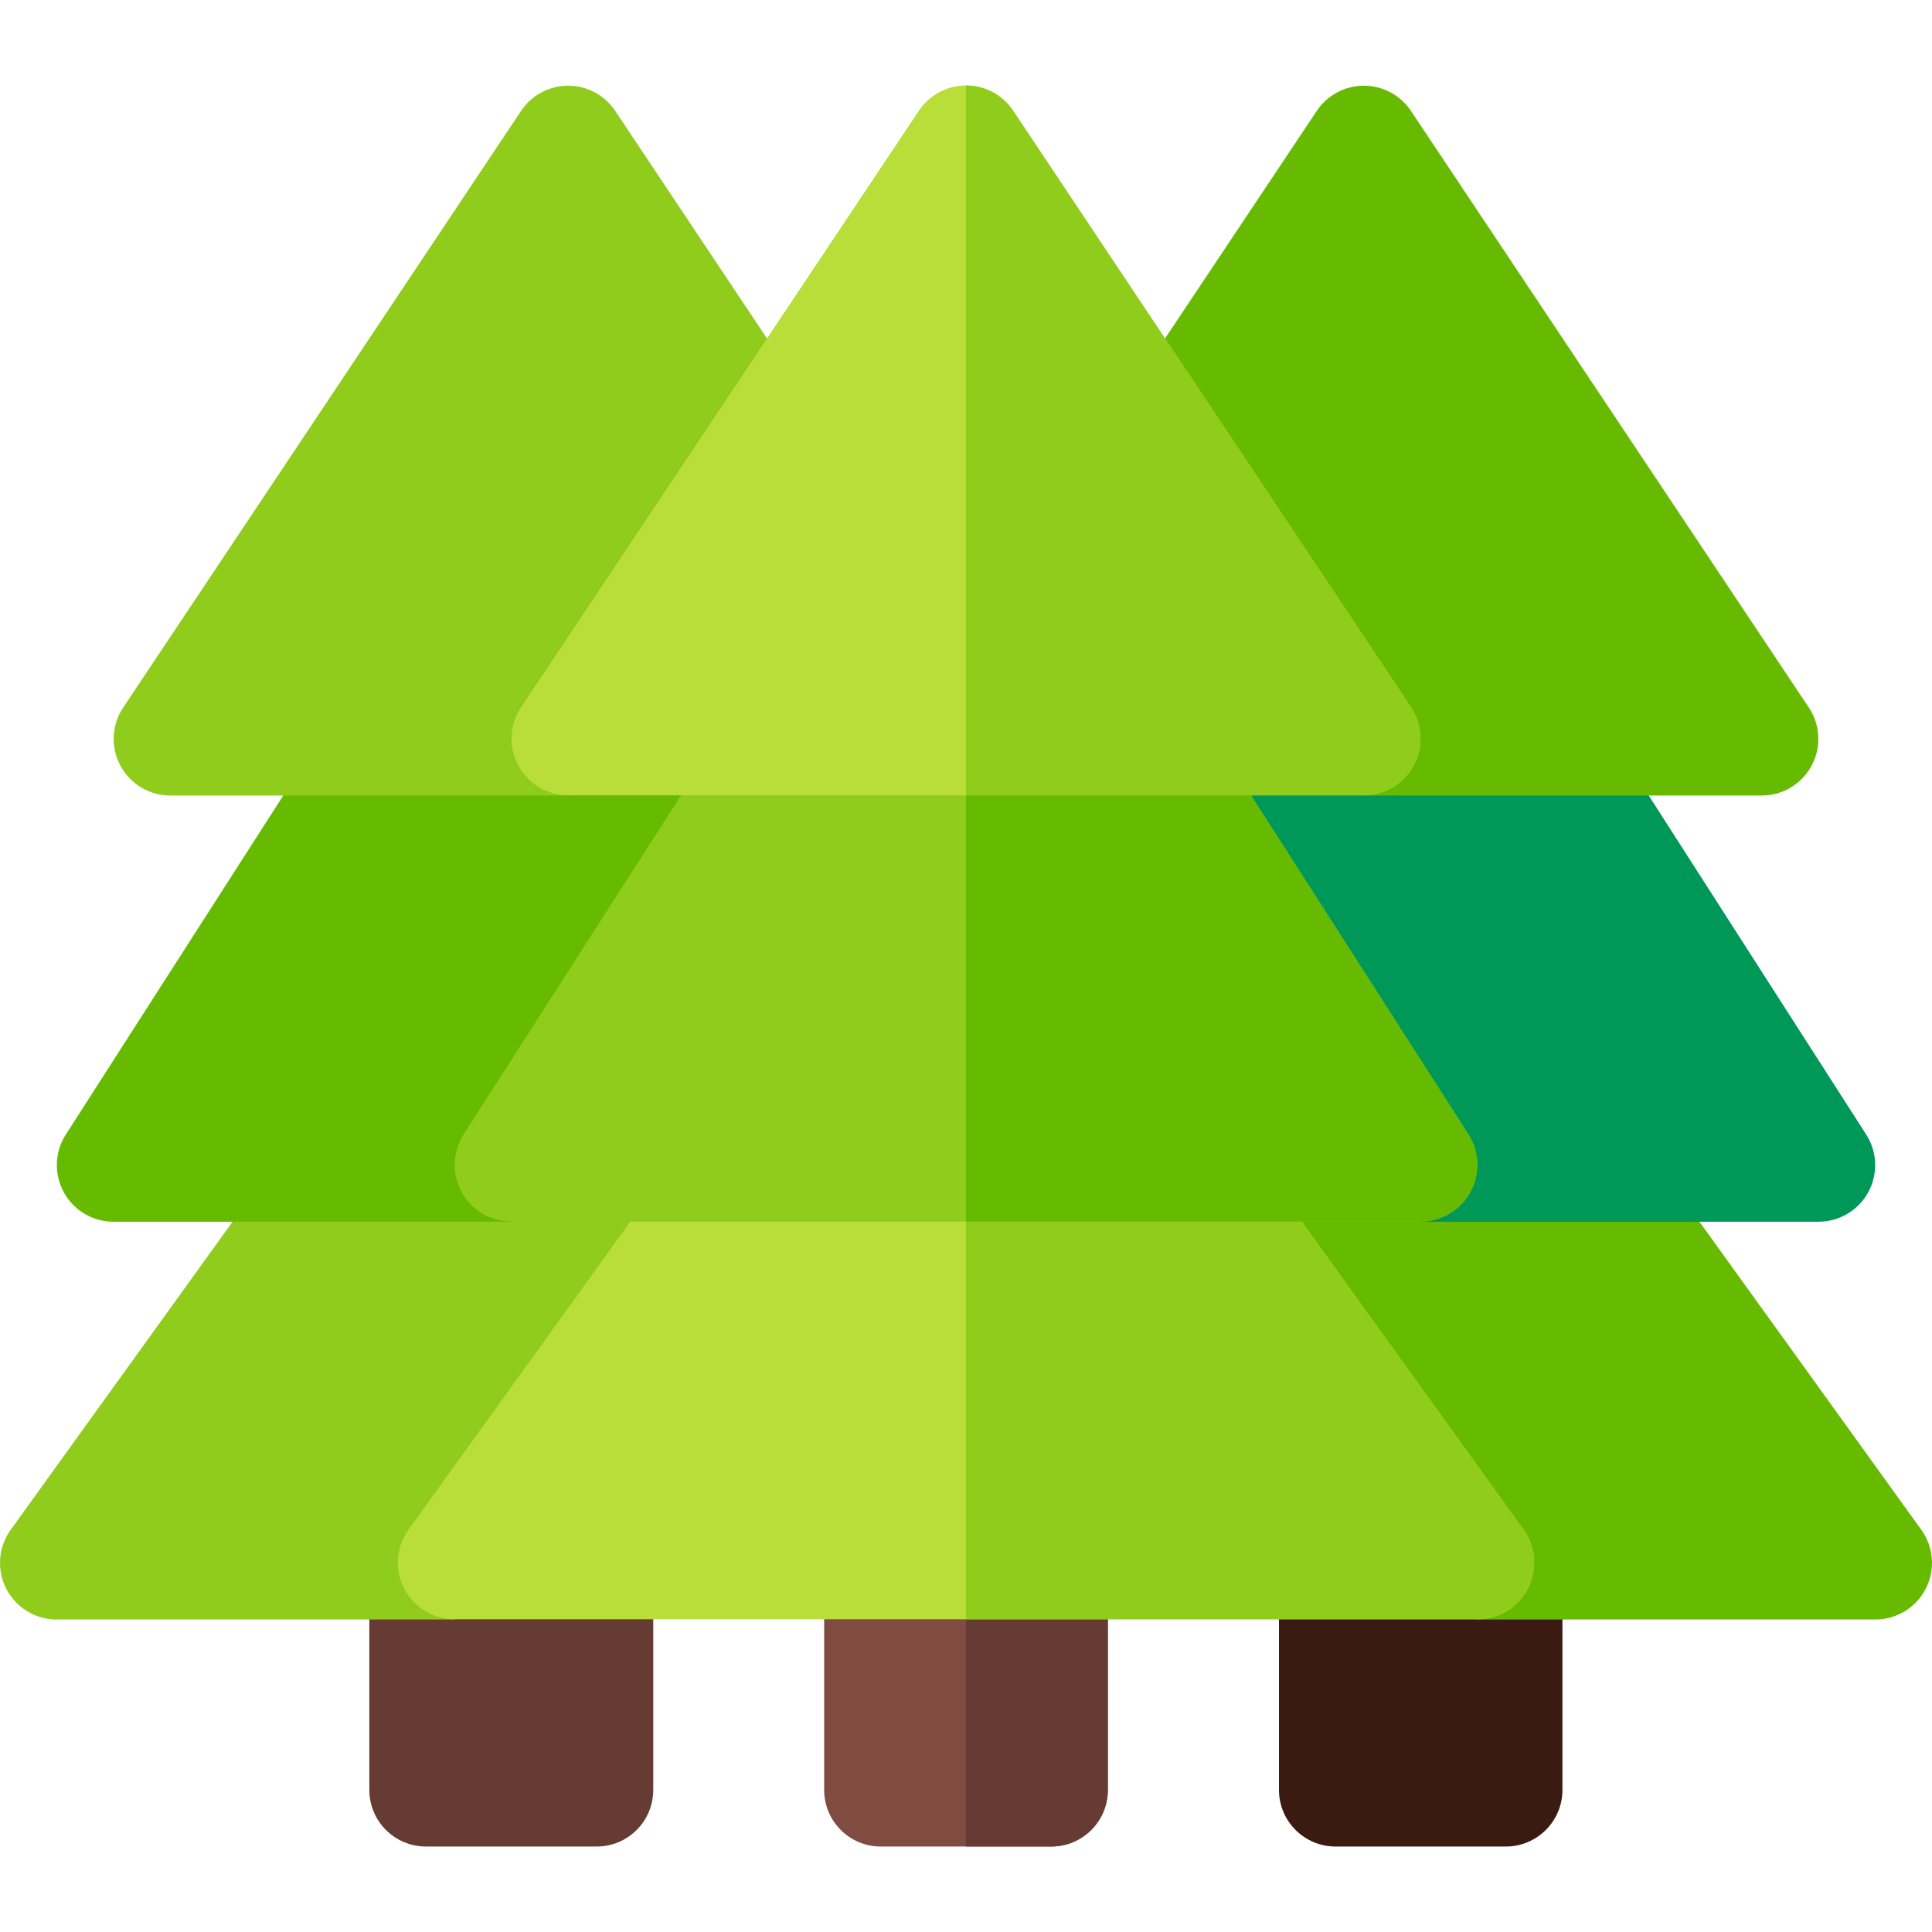 <svg id="Capa_1" enable-background="new 0 0 512 512" height="512" viewBox="0 0 512 512" width="512" xmlns="http://www.w3.org/2000/svg"><g><path d="m399.06 399.12h-45.12c-8.28 0-15 6.71-15 15v60.229c0 8.29 6.72 15 15 15h45.12c8.28 0 15-6.71 15-15v-60.229c0-8.29-6.72-15-15-15z" fill="#3b1b11"/><path d="m158.12 399.12h-45.24c-8.28 0-15 6.71-15 15v60.229c0 8.29 6.72 15 15 15h45.24c8.28 0 15-6.71 15-15v-60.229c0-8.29-6.72-15-15-15z" fill="#663b33"/><path d="m222.774 300.543c-2.82-3.921-7.35-6.24-12.17-6.24h-120.08c-4.82 0-9.35 2.319-12.17 6.24l-75.53 104.88c-3.29 4.56-3.74 10.59-1.17 15.6 2.56 5.01 7.72 8.16 13.35 8.16h105.436z" fill="#90cc1c"/><path d="m211.254 187.723c-1.2-1.86-2.79-3.43-4.66-4.61l-48.07-30.109c-4.87-3.061-11.05-3.061-15.92 0l-48.07 30.109c-1.87 1.181-3.46 2.75-4.66 4.62l-72.44 112.94c-2.96 4.609-3.16 10.479-.53 15.29 2.63 4.81 7.68 7.81 13.16 7.81h105.436z" fill="#6b0"/><path d="m268.484 187.503-105.44-158.11c-2.78-4.18-7.47-6.68-12.48-6.68s-9.7 2.5-12.48 6.68l-105.44 158.11c-3.07 4.609-3.35 10.52-.74 15.399 2.61 4.88 7.69 7.92 13.22 7.92h105.436s120.994-18.71 117.924-23.319z" fill="#90cc1c"/><path d="m289.226 300.543c2.82-3.921 7.35-6.24 12.17-6.24h120.08c4.82 0 9.35 2.319 12.17 6.24l75.53 104.88c3.29 4.56 3.74 10.59 1.17 15.6-2.56 5.01-7.72 8.16-13.35 8.16h-105.436z" fill="#6b0"/><path d="m300.746 187.723c1.2-1.86 2.79-3.43 4.66-4.61l48.07-30.109c4.87-3.061 11.05-3.061 15.92 0l48.07 30.109c1.87 1.181 3.46 2.75 4.66 4.62l72.44 112.94c2.96 4.609 3.16 10.479.53 15.29-2.63 4.81-7.68 7.81-13.16 7.81h-105.436z" fill="#009859"/><path d="m243.516 187.503 105.44-158.11c2.78-4.18 7.47-6.68 12.48-6.68s9.7 2.5 12.48 6.68l105.44 158.11c3.07 4.609 3.35 10.52.74 15.399-2.61 4.88-7.69 7.92-13.22 7.92h-105.436s-120.994-18.71-117.924-23.319z" fill="#6b0"/><path d="m293.59 414.12v60.229c0 8.29-6.72 15-15 15h-45.18c-8.28 0-15-6.71-15-15v-60.229c0-8.29 6.72-15 15-15h45.18c8.28 0 15 6.71 15 15z" fill="#804b40"/><path d="m293.59 414.12v60.229c0 8.29-6.72 15-15 15h-22.59v-90.229h22.59c8.28 0 15 6.71 15 15z" fill="#663b33"/><path d="m404.91 420.96c-2.56 5.01-7.72 8.16-13.35 8.16h-271.12c-5.63 0-10.79-3.15-13.35-8.16-2.57-5.01-2.12-11.04 1.17-15.6l75.53-104.88c2.82-3.921 7.35-6.24 12.17-6.24h120.08c4.82 0 9.35 2.319 12.17 6.24l75.53 104.88c3.29 4.56 3.74 10.59 1.17 15.6z" fill="#b9dd39"/><path d="m404.91 420.96c-2.56 5.01-7.72 8.16-13.35 8.16h-135.56v-134.88h60.04c4.82 0 9.35 2.319 12.17 6.24l75.53 104.88c3.29 4.56 3.74 10.59 1.17 15.6z" fill="#90cc1c"/><path d="m389.66 315.901c-2.63 4.81-7.68 7.81-13.16 7.81h-241c-5.48 0-10.53-3-13.16-7.81-2.63-4.811-2.43-10.681.53-15.29l72.44-112.94c1.2-1.87 2.79-3.439 4.66-4.62l48.07-30.109c2.44-1.53 5.2-2.301 7.96-2.301s5.52.771 7.96 2.301l48.07 30.109c1.87 1.181 3.46 2.75 4.66 4.61l72.44 112.95c2.96 4.609 3.16 10.479.53 15.29z" fill="#90cc1c"/><path d="m389.66 315.901c-2.63 4.81-7.68 7.81-13.16 7.81h-120.5v-173.071c2.76 0 5.52.771 7.96 2.301l48.07 30.109c1.87 1.181 3.46 2.75 4.66 4.61l72.44 112.95c2.96 4.61 3.16 10.48.53 15.291z" fill="#6b0"/><path d="m374.66 202.84c-2.61 4.88-7.69 7.92-13.22 7.92h-210.88c-5.53 0-10.61-3.04-13.22-7.92s-2.33-10.79.74-15.399l105.44-158.111c2.78-4.18 7.47-6.68 12.48-6.68s9.7 2.5 12.48 6.68l105.44 158.11c3.07 4.61 3.35 10.52.74 15.4z" fill="#b9dd39"/><path d="m374.66 202.84c-2.61 4.88-7.69 7.92-13.22 7.92h-105.44v-188.11c5.01 0 9.7 2.5 12.48 6.68l105.44 158.11c3.07 4.61 3.35 10.52.74 15.4z" fill="#90cc1c"/></g></svg>